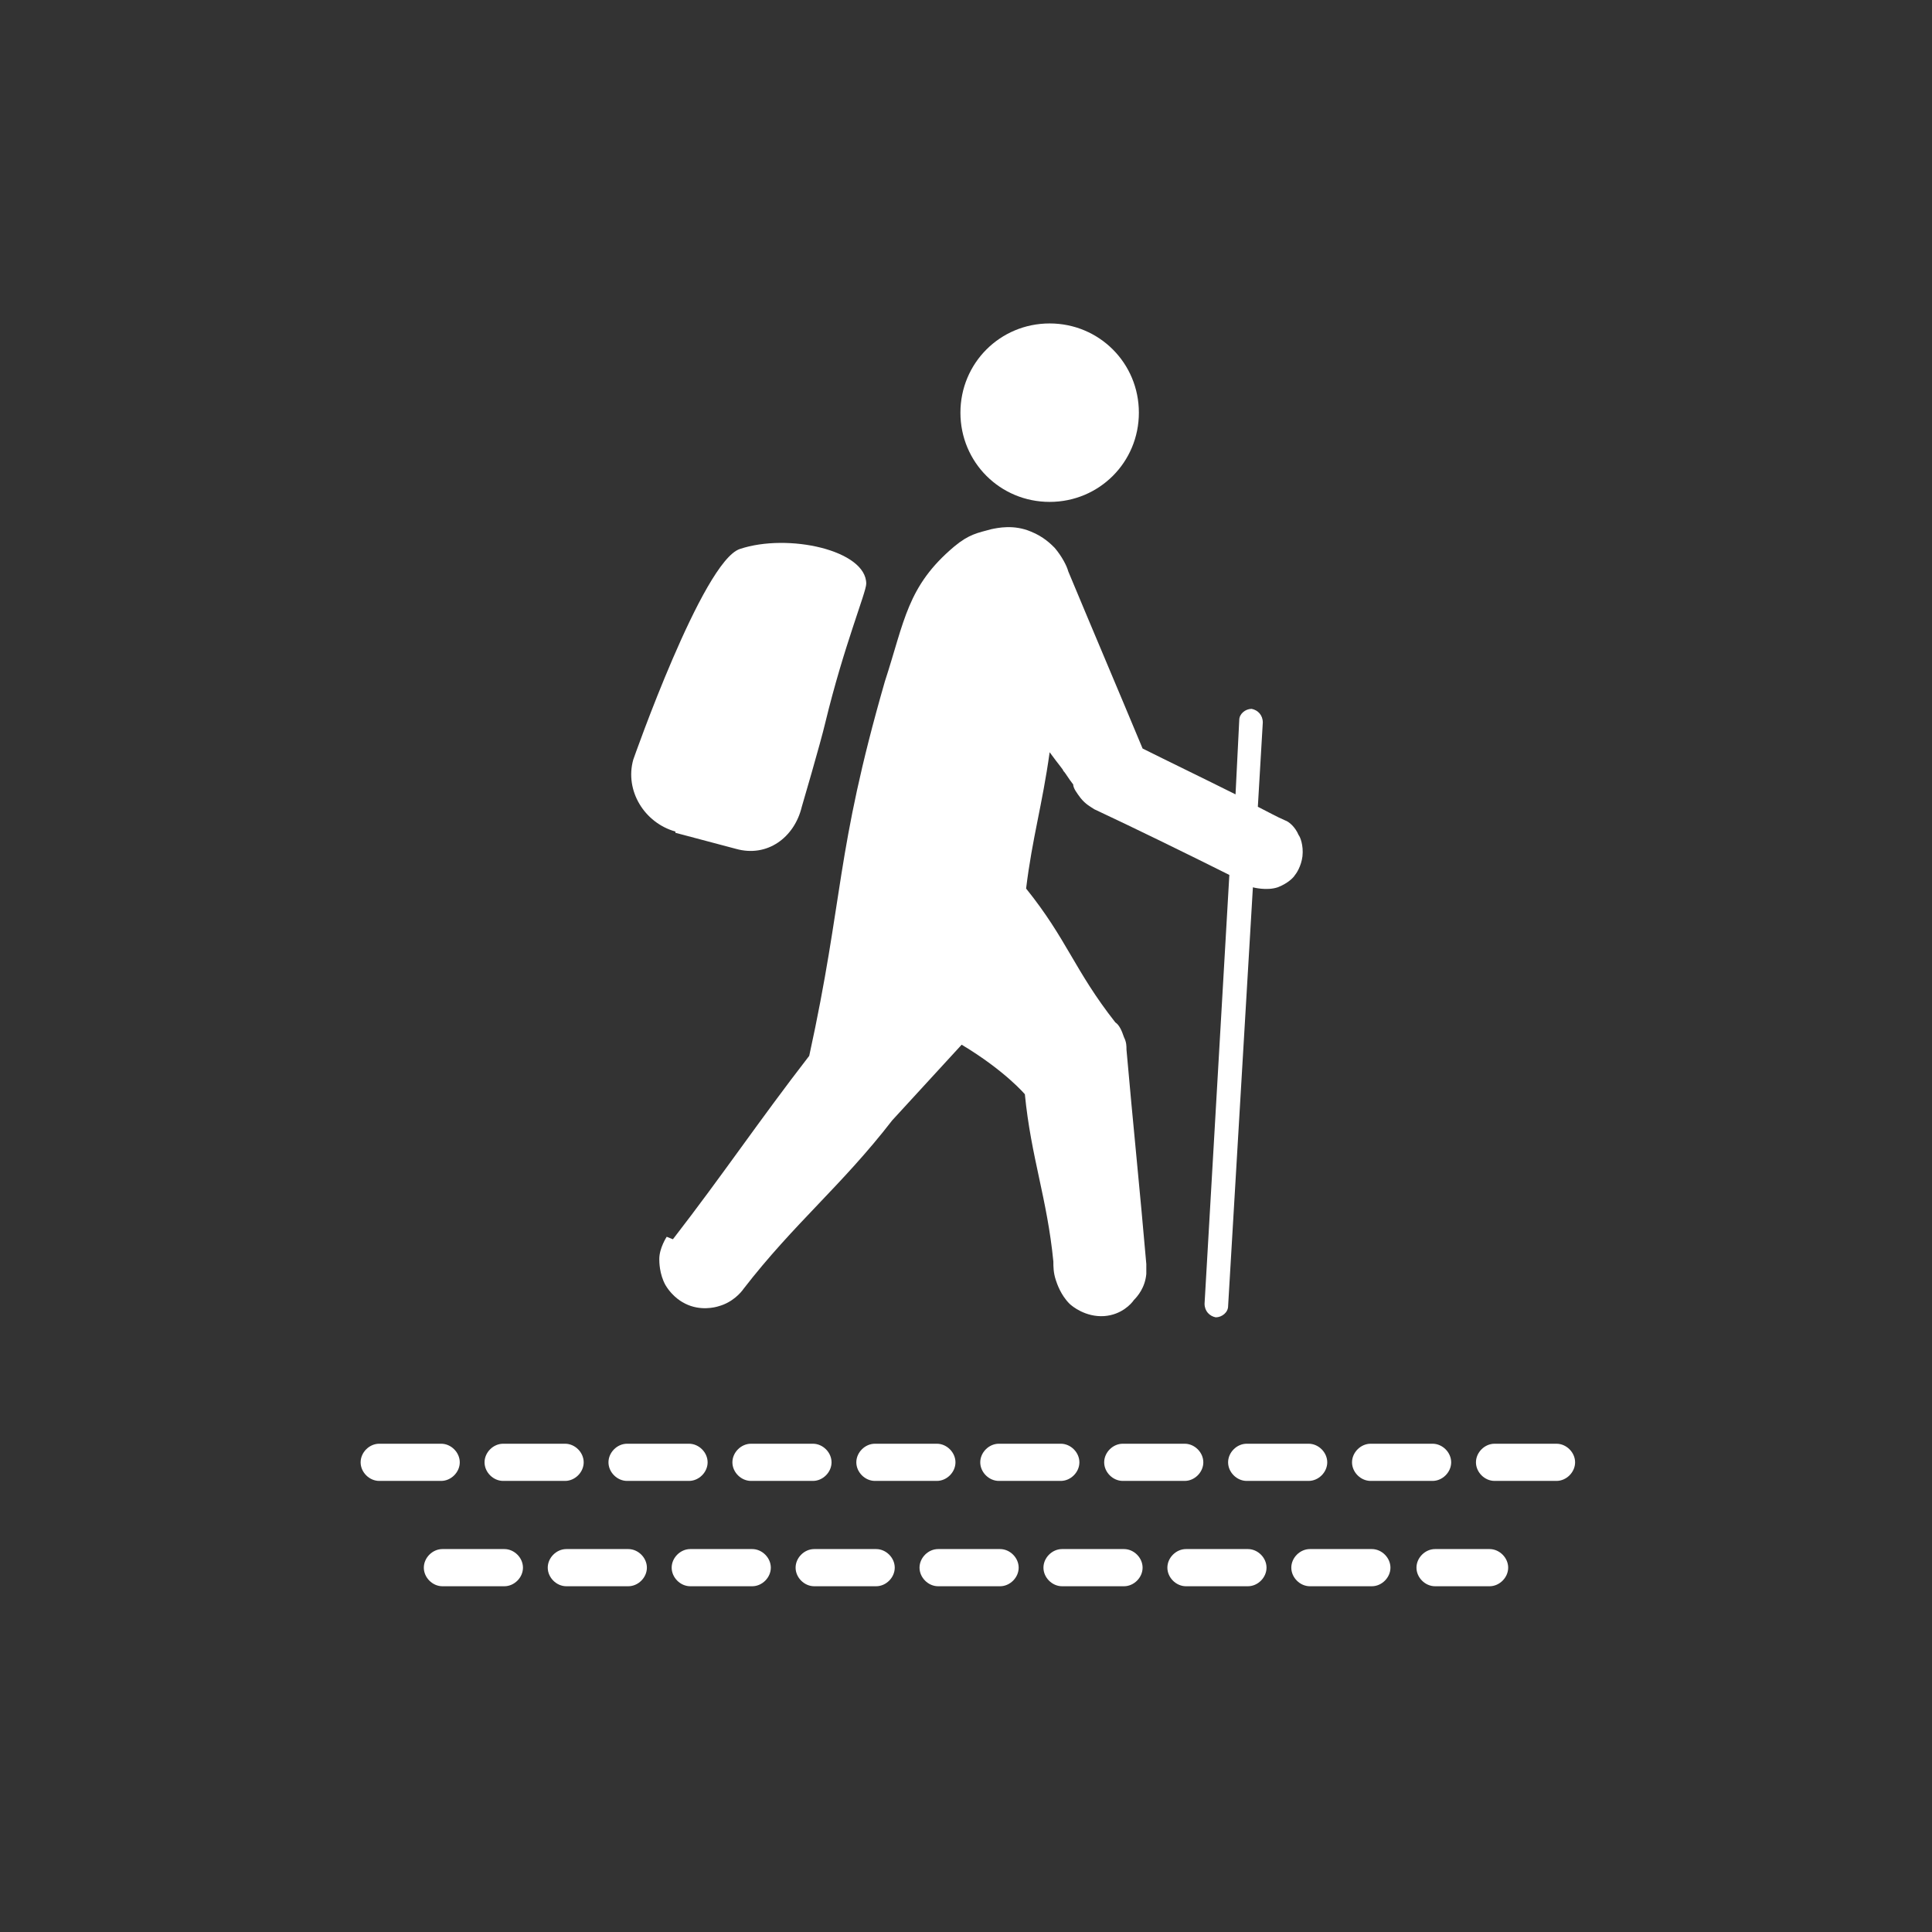 <?xml version="1.0" encoding="UTF-8"?>
<svg id="ICONS" xmlns="http://www.w3.org/2000/svg" viewBox="0 0 15.59 15.59">
  <rect x="0" y="0" width="15.59" height="15.59" fill="#333333" stroke="none"/>
  <defs>
    <style>
      .cls-1 {
        fill: #fff;
      }
    </style>
  </defs>
  <path class="cls-1" d="M6.07,12.5h-.5c-.08,0-.15.07-.15.15s.07.15.15.15h.5c.08,0,.15-.07.15-.15s-.07-.15-.15-.15Z"/>
  <path class="cls-1" d="M7.07,12.5h-.5c-.08,0-.15.07-.15.15s.07.15.15.15h.5c.08,0,.15-.07.15-.15s-.07-.15-.15-.15Z"/>
  <path class="cls-1" d="M5.07,12.5h-.5c-.08,0-.15.07-.15.15s.07.15.15.15h.5c.08,0,.15-.07.15-.15s-.07-.15-.15-.15Z"/>
  <path class="cls-1" d="M8.07,12.5h-.5c-.08,0-.15.07-.15.15s.07.15.15.15h.5c.08,0,.15-.07.15-.15s-.07-.15-.15-.15Z"/>
  <path class="cls-1" d="M4.07,12.5h-.5c-.08,0-.15.07-.15.15s.07.15.15.15h.5c.08,0,.15-.07.15-.15s-.07-.15-.15-.15Z"/>
  <path class="cls-1" d="M11.07,12.5h-.5c-.08,0-.15.07-.15.15s.07.15.15.15h.5c.08,0,.15-.07.15-.15s-.07-.15-.15-.15Z"/>
  <path class="cls-1" d="M9.07,12.5h-.5c-.08,0-.15.07-.15.15s.07.15.15.15h.5c.08,0,.15-.07.15-.15s-.07-.15-.15-.15Z"/>
  <path class="cls-1" d="M12.02,12.5h-.44c-.08,0-.15.07-.15.15s.07.15.15.15h.44c.08,0,.15-.07.15-.15s-.07-.15-.15-.15Z"/>
  <path class="cls-1" d="M10.07,12.5h-.5c-.08,0-.15.07-.15.15s.07.15.15.15h.5c.08,0,.15-.07.15-.15s-.07-.15-.15-.15Z"/>
  <path class="cls-1" d="M9.56,11.65h-.5c-.08,0-.15.07-.15.15s.07.15.15.15h.5c.08,0,.15-.07.15-.15s-.07-.15-.15-.15Z"/>
  <path class="cls-1" d="M8.06,11.65c-.08,0-.15.07-.15.15s.07.15.15.15h.5c.08,0,.15-.07.15-.15s-.07-.15-.15-.15h-.5Z"/>
  <path class="cls-1" d="M7.06,11.65c-.08,0-.15.07-.15.15s.07.15.15.15h.5c.08,0,.15-.07.15-.15s-.07-.15-.15-.15h-.5Z"/>
  <path class="cls-1" d="M11.06,11.95h.5c.08,0,.15-.07.15-.15s-.07-.15-.15-.15h-.5c-.08,0-.15.07-.15.15s.07.15.15.15Z"/>
  <path class="cls-1" d="M9.91,11.8c0,.08.07.15.15.15h.5c.08,0,.15-.07.15-.15s-.07-.15-.15-.15h-.5c-.08,0-.15.07-.15.15Z"/>
  <path class="cls-1" d="M3.71,11.8c0-.08-.07-.15-.15-.15h-.5c-.08,0-.15.07-.15.15s.07.15.15.15h.5c.08,0,.15-.07.15-.15Z"/>
  <path class="cls-1" d="M6.06,11.65c-.08,0-.15.07-.15.15s.07.15.15.15h.5c.08,0,.15-.07.15-.15s-.07-.15-.15-.15h-.5Z"/>
  <path class="cls-1" d="M5.06,11.95h.5c.08,0,.15-.07.15-.15s-.07-.15-.15-.15h-.5c-.08,0-.15.07-.15.15s.07.15.15.15Z"/>
  <path class="cls-1" d="M4.06,11.95h.5c.08,0,.15-.07.15-.15s-.07-.15-.15-.15h-.5c-.08,0-.15.07-.15.15s.07.15.15.15Z"/>
  <path class="cls-1" d="M12.56,11.65h-.5c-.08,0-.15.07-.15.15s.07.15.15.15h.5c.08,0,.15-.07.15-.15s-.07-.15-.15-.15Z"/>
  <path class="cls-1" d="M5.38,9.98s-.06.09-.06.18c0,.02,0,.12.05.21.06.1.14.14.16.15.12.06.24.03.27.02.11-.03.18-.11.2-.14.41-.53.79-.83,1.2-1.36l.56-.61c.35.21.51.4.51.4.05.51.18.84.23,1.35,0,.04,0,.09.02.15.01.03.04.12.11.19.02.02.13.11.28.1.14-.01.22-.1.24-.13.03-.03.09-.1.1-.21,0-.03,0-.06,0-.08-.05-.58-.11-1.16-.16-1.73,0-.03,0-.06-.02-.1-.02-.06-.04-.1-.07-.12-.33-.42-.39-.67-.72-1.08.05-.41.13-.67.19-1.1.08.11.11.14.11.15.02.02.04.06.08.11,0,.03.03.07.06.11.04.05.08.07.11.09.3.14.75.36,1.09.53l-.2,3.46c0,.06.04.1.09.11,0,0,0,0,0,0,.05,0,.1-.04.1-.09l.2-3.38s.11.03.2,0c.08-.03.13-.08.14-.1.01-.01.05-.07.06-.15.01-.09-.02-.16-.03-.17-.03-.07-.08-.11-.11-.12-.07-.03-.14-.07-.22-.11l.04-.68c0-.06-.04-.1-.09-.11,0,0,0,0,0,0-.05,0-.1.04-.1.09l-.03.6c-.26-.13-.55-.27-.75-.37-.2-.48-.4-.95-.6-1.43-.01-.04-.05-.12-.11-.19-.03-.03-.09-.09-.19-.13-.14-.06-.27-.03-.32-.02-.11.03-.18.04-.3.14-.38.32-.4.6-.56,1.09-.4,1.39-.33,1.74-.61,3.02-.41.53-.69.95-1.1,1.48Z"/>
  <path class="cls-1" d="M8.47,4.05c.4,0,.72-.32.72-.72s-.32-.72-.72-.72-.72.32-.72.72.32.72.72.72Z"/>
  <path class="cls-1" d="M5.45,6.72l.49.13c.25.07.47-.09.53-.34,0,0,.15-.51.19-.68.15-.62.33-1.05.33-1.12,0-.27-.63-.41-1.02-.28-.3.1-.86,1.7-.86,1.7-.07.25.09.51.34.58Z"/>
</svg>
